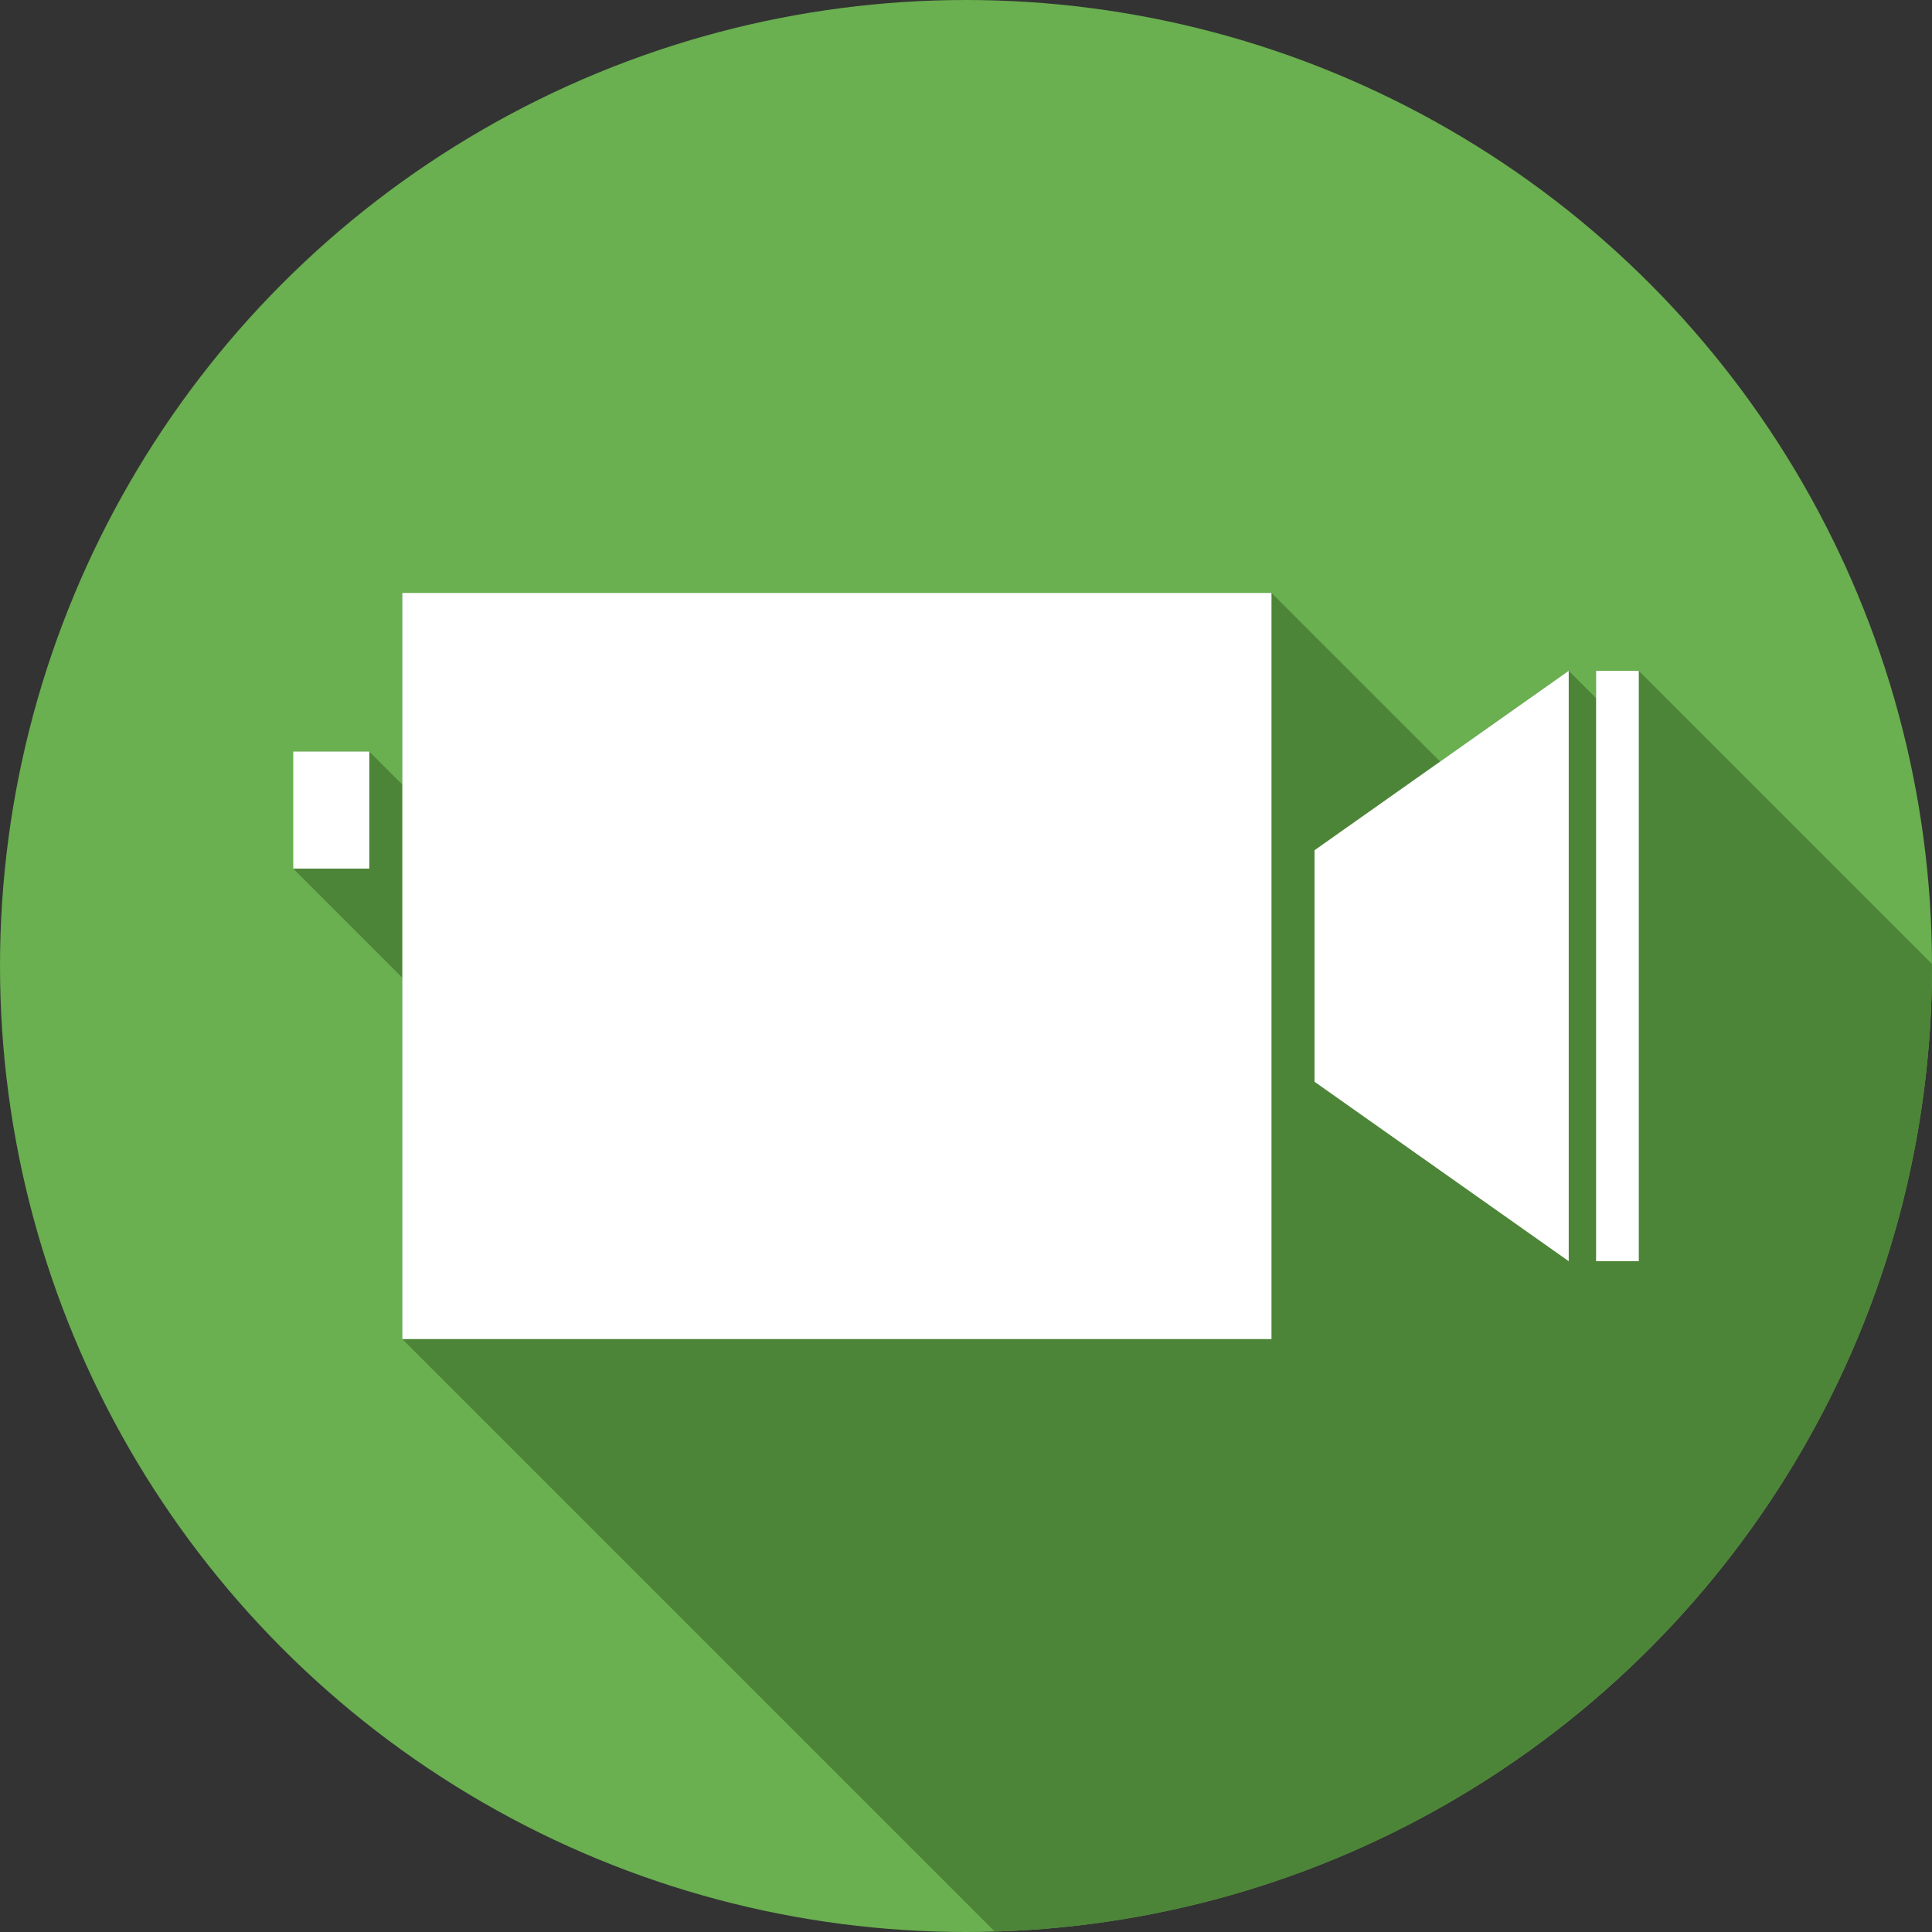 <?xml version="1.0" encoding="iso-8859-1"?>
<!-- Generator: Adobe Illustrator 19.0.0, SVG Export Plug-In . SVG Version: 6.00 Build 0)  -->
<svg xmlns="http://www.w3.org/2000/svg" xmlns:xlink="http://www.w3.org/1999/xlink" version="1.1" id="Capa_1" x="0px" y="0px" viewBox="0 0 512 512" style="enable-background:new 0 0 512 512;" xml:space="preserve">
<rect x="0" y="0" width="512" height="512" fill="#333333" stroke="none"/>
<circle style="fill:#6AAF50;" cx="256" cy="256" r="256"/>
<path style="fill:#4D8538;" d="M512,256c0-0.179-0.007-0.354-0.007-0.533l-77.695-77.695h-11.317v7.255l-7.255-7.255l-34.074,24.052  l-44.696-44.696H106.62v50.787l-8.752-8.752H77.702v31.023l28.918,28.918v95.766l157.006,157.006  C401.482,507.843,512,394.833,512,256z"/>
<g>
	<rect x="106.618" y="157.131" style="fill:#FFFFFF;" width="230.341" height="197.738"/>
	<rect x="77.702" y="199.16" style="fill:#FFFFFF;" width="20.165" height="31.023"/>
	<polygon style="fill:#FFFFFF;" points="348.367,225.32 348.367,286.68 415.726,334.227 415.726,177.773  "/>
	<rect x="422.979" y="177.778" style="fill:#FFFFFF;" width="11.317" height="156.454"/>
</g>
<g>
</g>
<g>
</g>
<g>
</g>
<g>
</g>
<g>
</g>
<g>
</g>
<g>
</g>
<g>
</g>
<g>
</g>
<g>
</g>
<g>
</g>
<g>
</g>
<g>
</g>
<g>
</g>
<g>
</g>
</svg>
